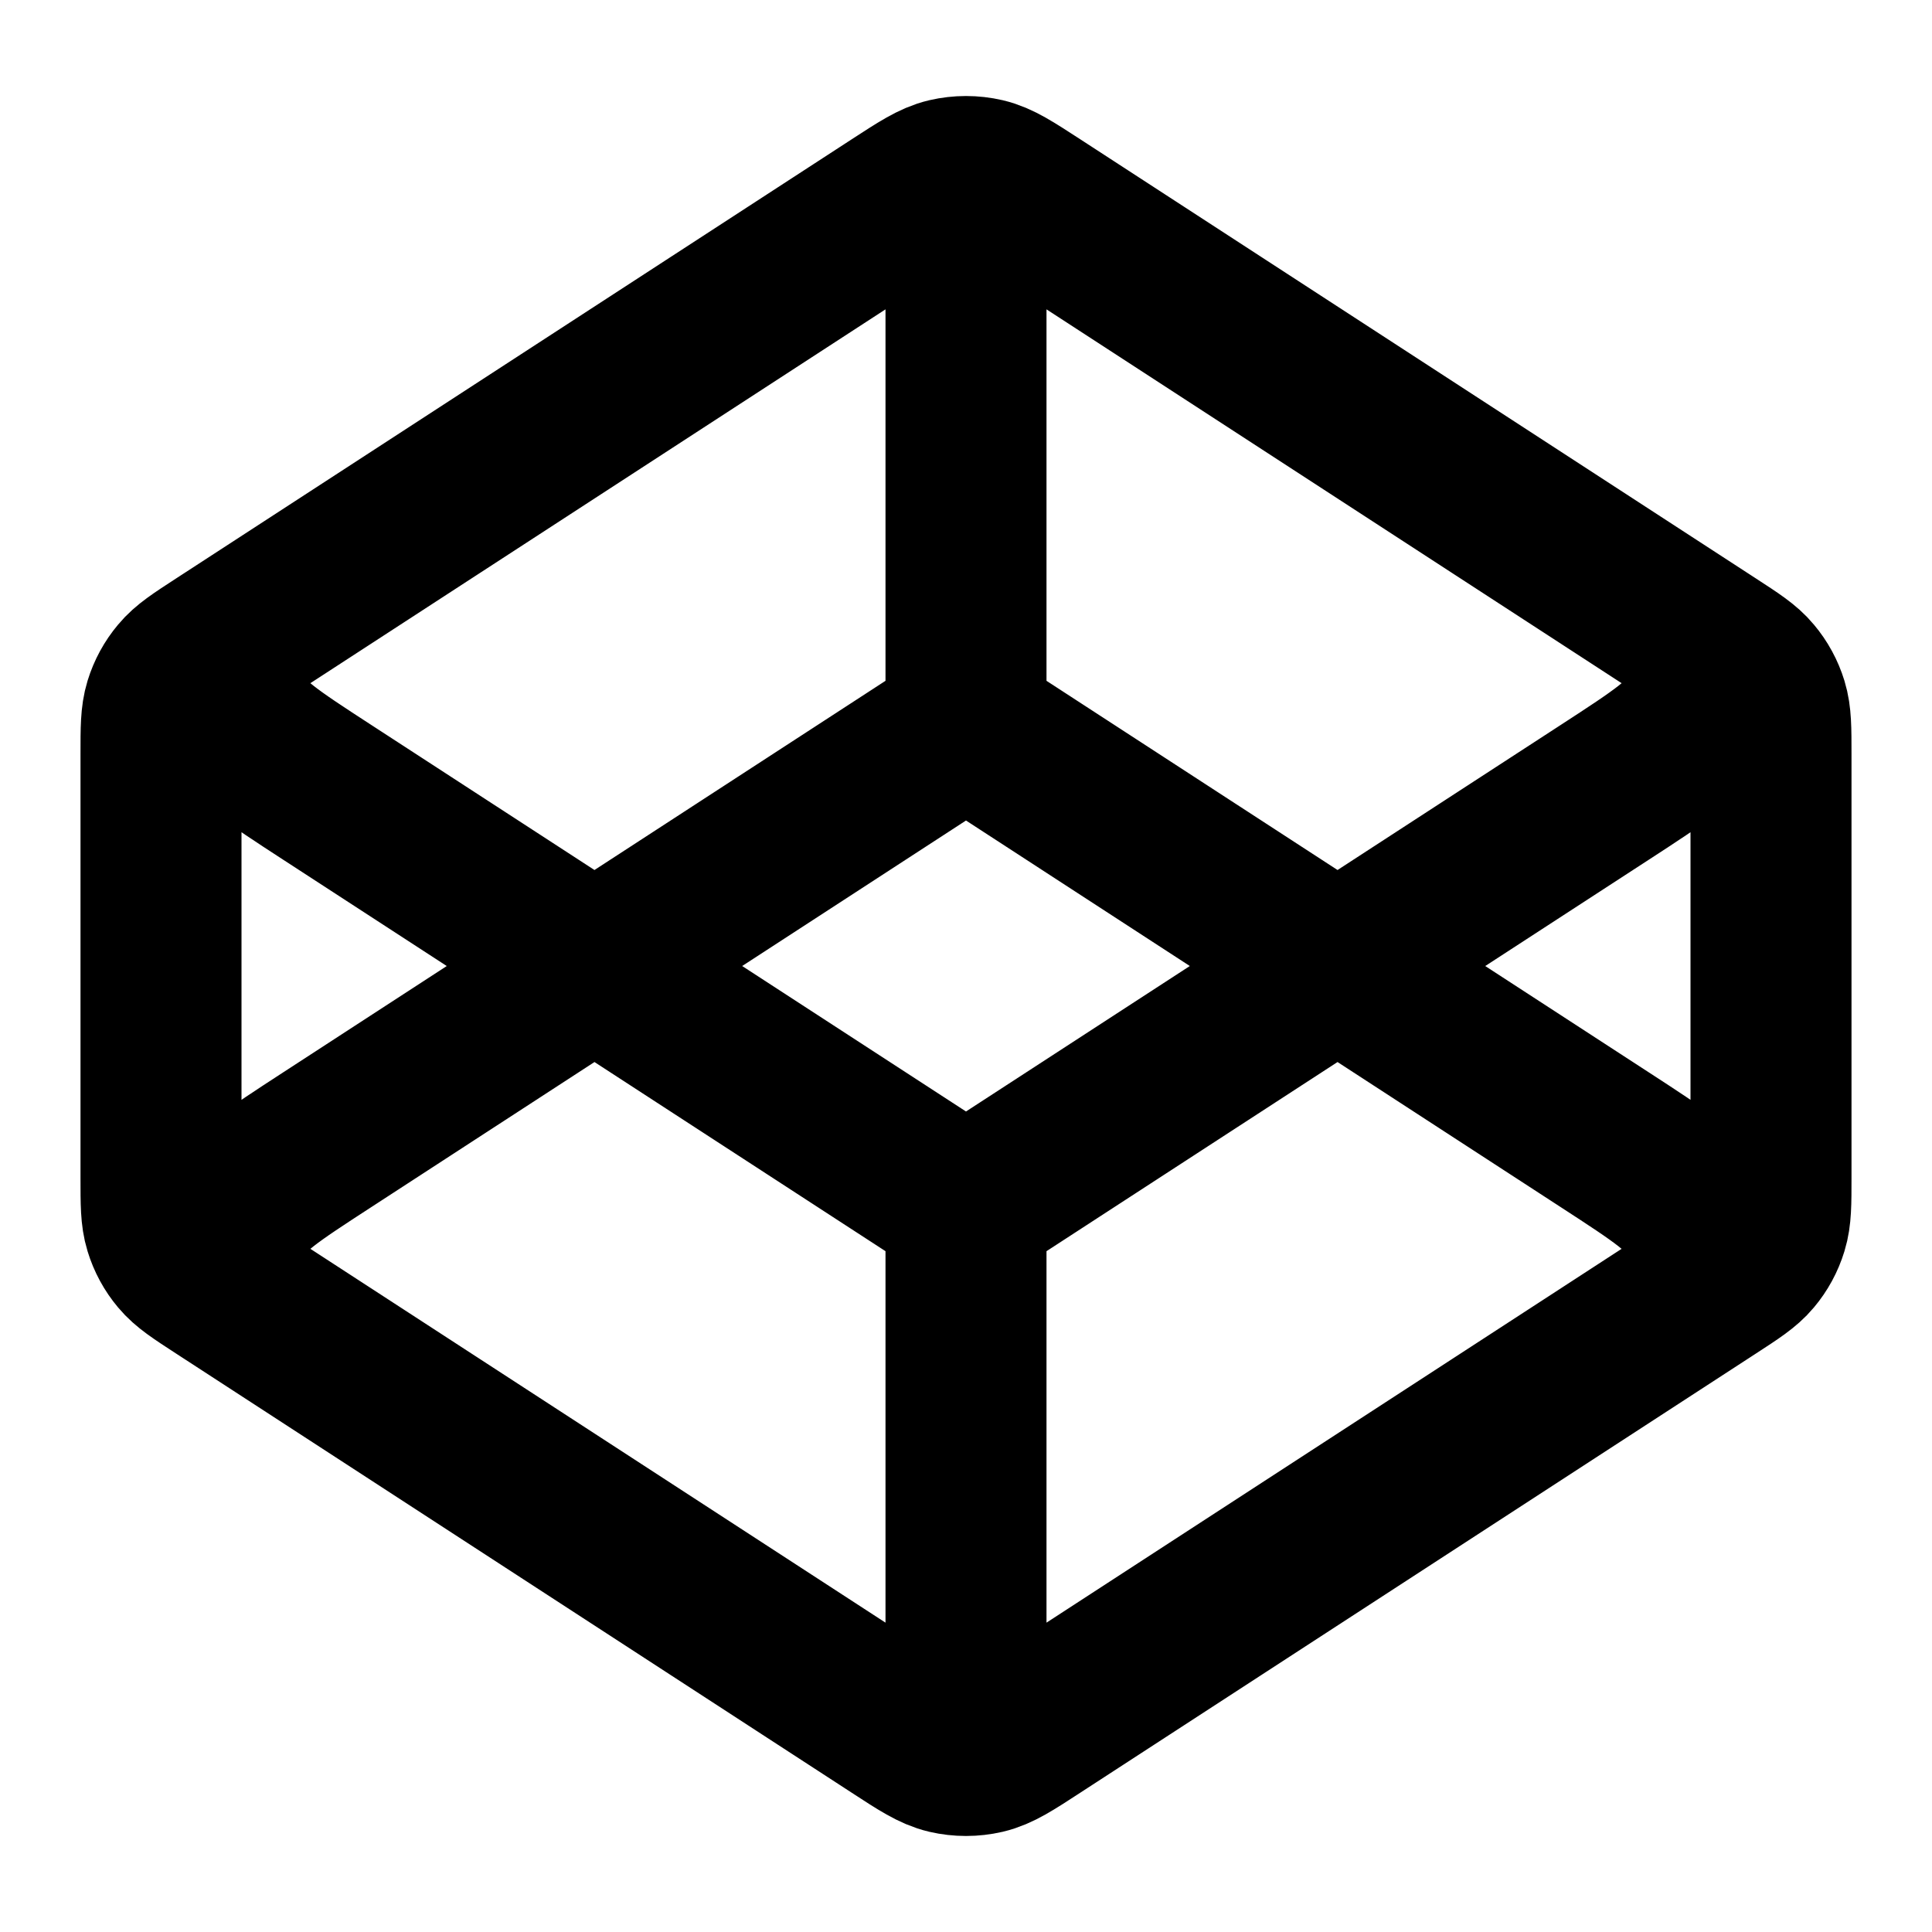 <svg width="24" height="24" viewBox="0 0 24 24" fill="none" xmlns="http://www.w3.org/2000/svg">
<path d="M12 9L4.064 14.159C3.376 14.606 3.032 14.829 2.913 15.113C2.809 15.361 2.809 15.64 2.913 15.887M12 9L19.936 14.159C20.624 14.606 20.968 14.829 21.087 15.113C21.191 15.361 21.191 15.64 21.087 15.887M12 9V2.5M12 15L4.064 9.842C3.376 9.395 3.032 9.171 2.913 8.888C2.809 8.64 2.809 8.361 2.913 8.113M12 15L19.936 9.842C20.624 9.395 20.968 9.171 21.087 8.888C21.191 8.64 21.191 8.361 21.087 8.113M12 15V21.5M21.272 15.973L12.872 21.433C12.556 21.639 12.399 21.741 12.229 21.781C12.078 21.816 11.922 21.816 11.771 21.781C11.601 21.741 11.444 21.639 11.128 21.433L2.728 15.973C2.462 15.8 2.329 15.714 2.233 15.599C2.147 15.497 2.083 15.379 2.044 15.251C2 15.108 2 14.949 2 14.632V9.368C2 9.051 2 8.893 2.044 8.749C2.083 8.622 2.147 8.504 2.233 8.402C2.329 8.286 2.462 8.2 2.728 8.027L11.128 2.567C11.444 2.362 11.601 2.259 11.771 2.219C11.922 2.184 12.078 2.184 12.229 2.219C12.399 2.259 12.556 2.362 12.872 2.567L21.272 8.027C21.538 8.2 21.671 8.286 21.767 8.402C21.853 8.504 21.917 8.622 21.956 8.749C22 8.893 22 9.051 22 9.368V14.632C22 14.949 22 15.108 21.956 15.251C21.917 15.379 21.853 15.497 21.767 15.599C21.671 15.714 21.538 15.8 21.272 15.973Z" stroke="black" stroke-width="2" stroke-linecap="round" stroke-linejoin="round"/>
</svg>

